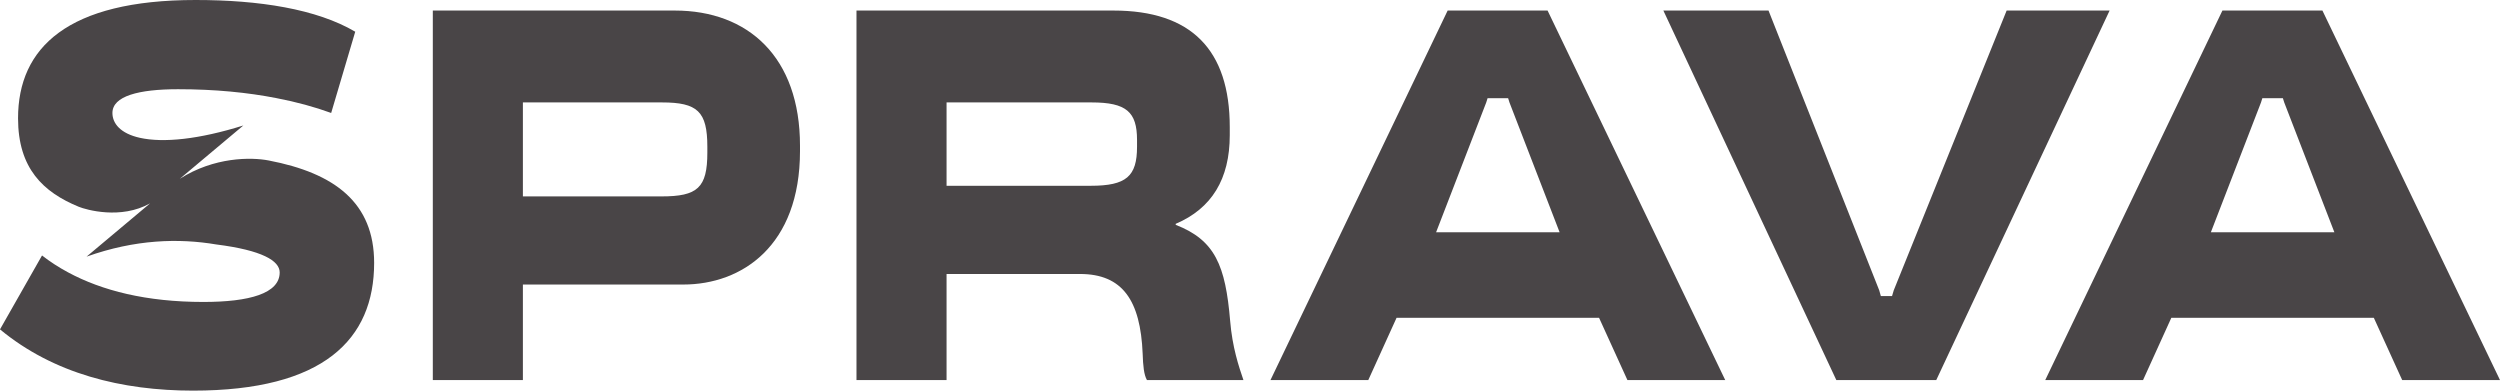 <svg width="32" height="5" viewBox="0 0 32 5" fill="none" xmlns="http://www.w3.org/2000/svg">
<path d="M9.054 1.879C9.054 1.426 8.928 1.311 8.472 1.311H6.693V2.514H8.467C8.928 2.514 9.054 2.405 9.054 1.953V1.879ZM8.637 0.135C9.576 0.135 10.24 0.73 10.24 1.865V1.933C10.24 3.149 9.494 3.642 8.747 3.642H6.693V4.865H5.54V0.135H8.637Z" fill="#494547"/>
<path d="M14.554 1.791C14.554 1.432 14.417 1.311 13.972 1.311H12.116V2.378H13.961C14.417 2.378 14.554 2.257 14.554 1.879V1.791ZM14.252 0.135C15.246 0.135 15.741 0.635 15.741 1.628V1.73C15.741 2.291 15.51 2.669 15.049 2.865V2.878C15.554 3.074 15.686 3.399 15.746 4.108C15.774 4.446 15.856 4.689 15.916 4.865H14.681C14.642 4.797 14.631 4.682 14.626 4.527C14.598 3.845 14.368 3.507 13.824 3.507H12.116V4.865H10.963V0.135H14.252Z" fill="#494547"/>
<path d="M27.003 0.135L24.784 4.865H23.505L21.291 0.135H22.637L24.054 3.716L24.075 3.79H24.218L24.24 3.716L25.685 0.135H27.003Z" fill="#494547"/>
<path d="M19.963 2.973L19.321 1.311L19.304 1.257H19.041L19.024 1.311L18.382 2.973H19.963ZM20.831 4.865L20.468 4.068H17.876L17.514 4.865H16.262L18.53 0.135H19.809L22.083 4.865H20.831Z" fill="#494547"/>
<path d="M29.88 2.973L29.238 1.311L29.221 1.257H28.958L28.941 1.311L28.299 2.973H29.88ZM30.748 4.865L30.385 4.068H27.793L27.431 4.865H26.179L28.447 0.135H29.727L32 4.865H30.748Z" fill="#494547"/>
<path d="M3.439 2.054C3.217 2.011 2.742 2.007 2.301 2.289L3.115 1.606C2.546 1.784 2.092 1.831 1.79 1.764C1.543 1.709 1.439 1.581 1.439 1.446C1.439 1.23 1.774 1.142 2.279 1.142C2.753 1.142 3.169 1.184 3.534 1.255C3.795 1.305 4.031 1.37 4.239 1.446L4.547 0.406C4.053 0.115 3.317 0 2.504 0C0.868 0 0.231 0.608 0.231 1.514C0.231 2.156 0.553 2.46 1.009 2.647C1.103 2.685 1.547 2.813 1.921 2.603L1.108 3.285C1.731 3.063 2.288 3.048 2.768 3.129C3.355 3.203 3.58 3.338 3.58 3.487C3.58 3.757 3.191 3.865 2.603 3.865C1.873 3.865 1.305 3.72 0.871 3.486C0.75 3.421 0.639 3.349 0.538 3.27L0 4.216C0.686 4.784 1.56 5 2.471 5C4.141 5 4.789 4.345 4.789 3.365C4.789 2.595 4.285 2.216 3.439 2.054Z" fill="#494547"/>
</svg>
